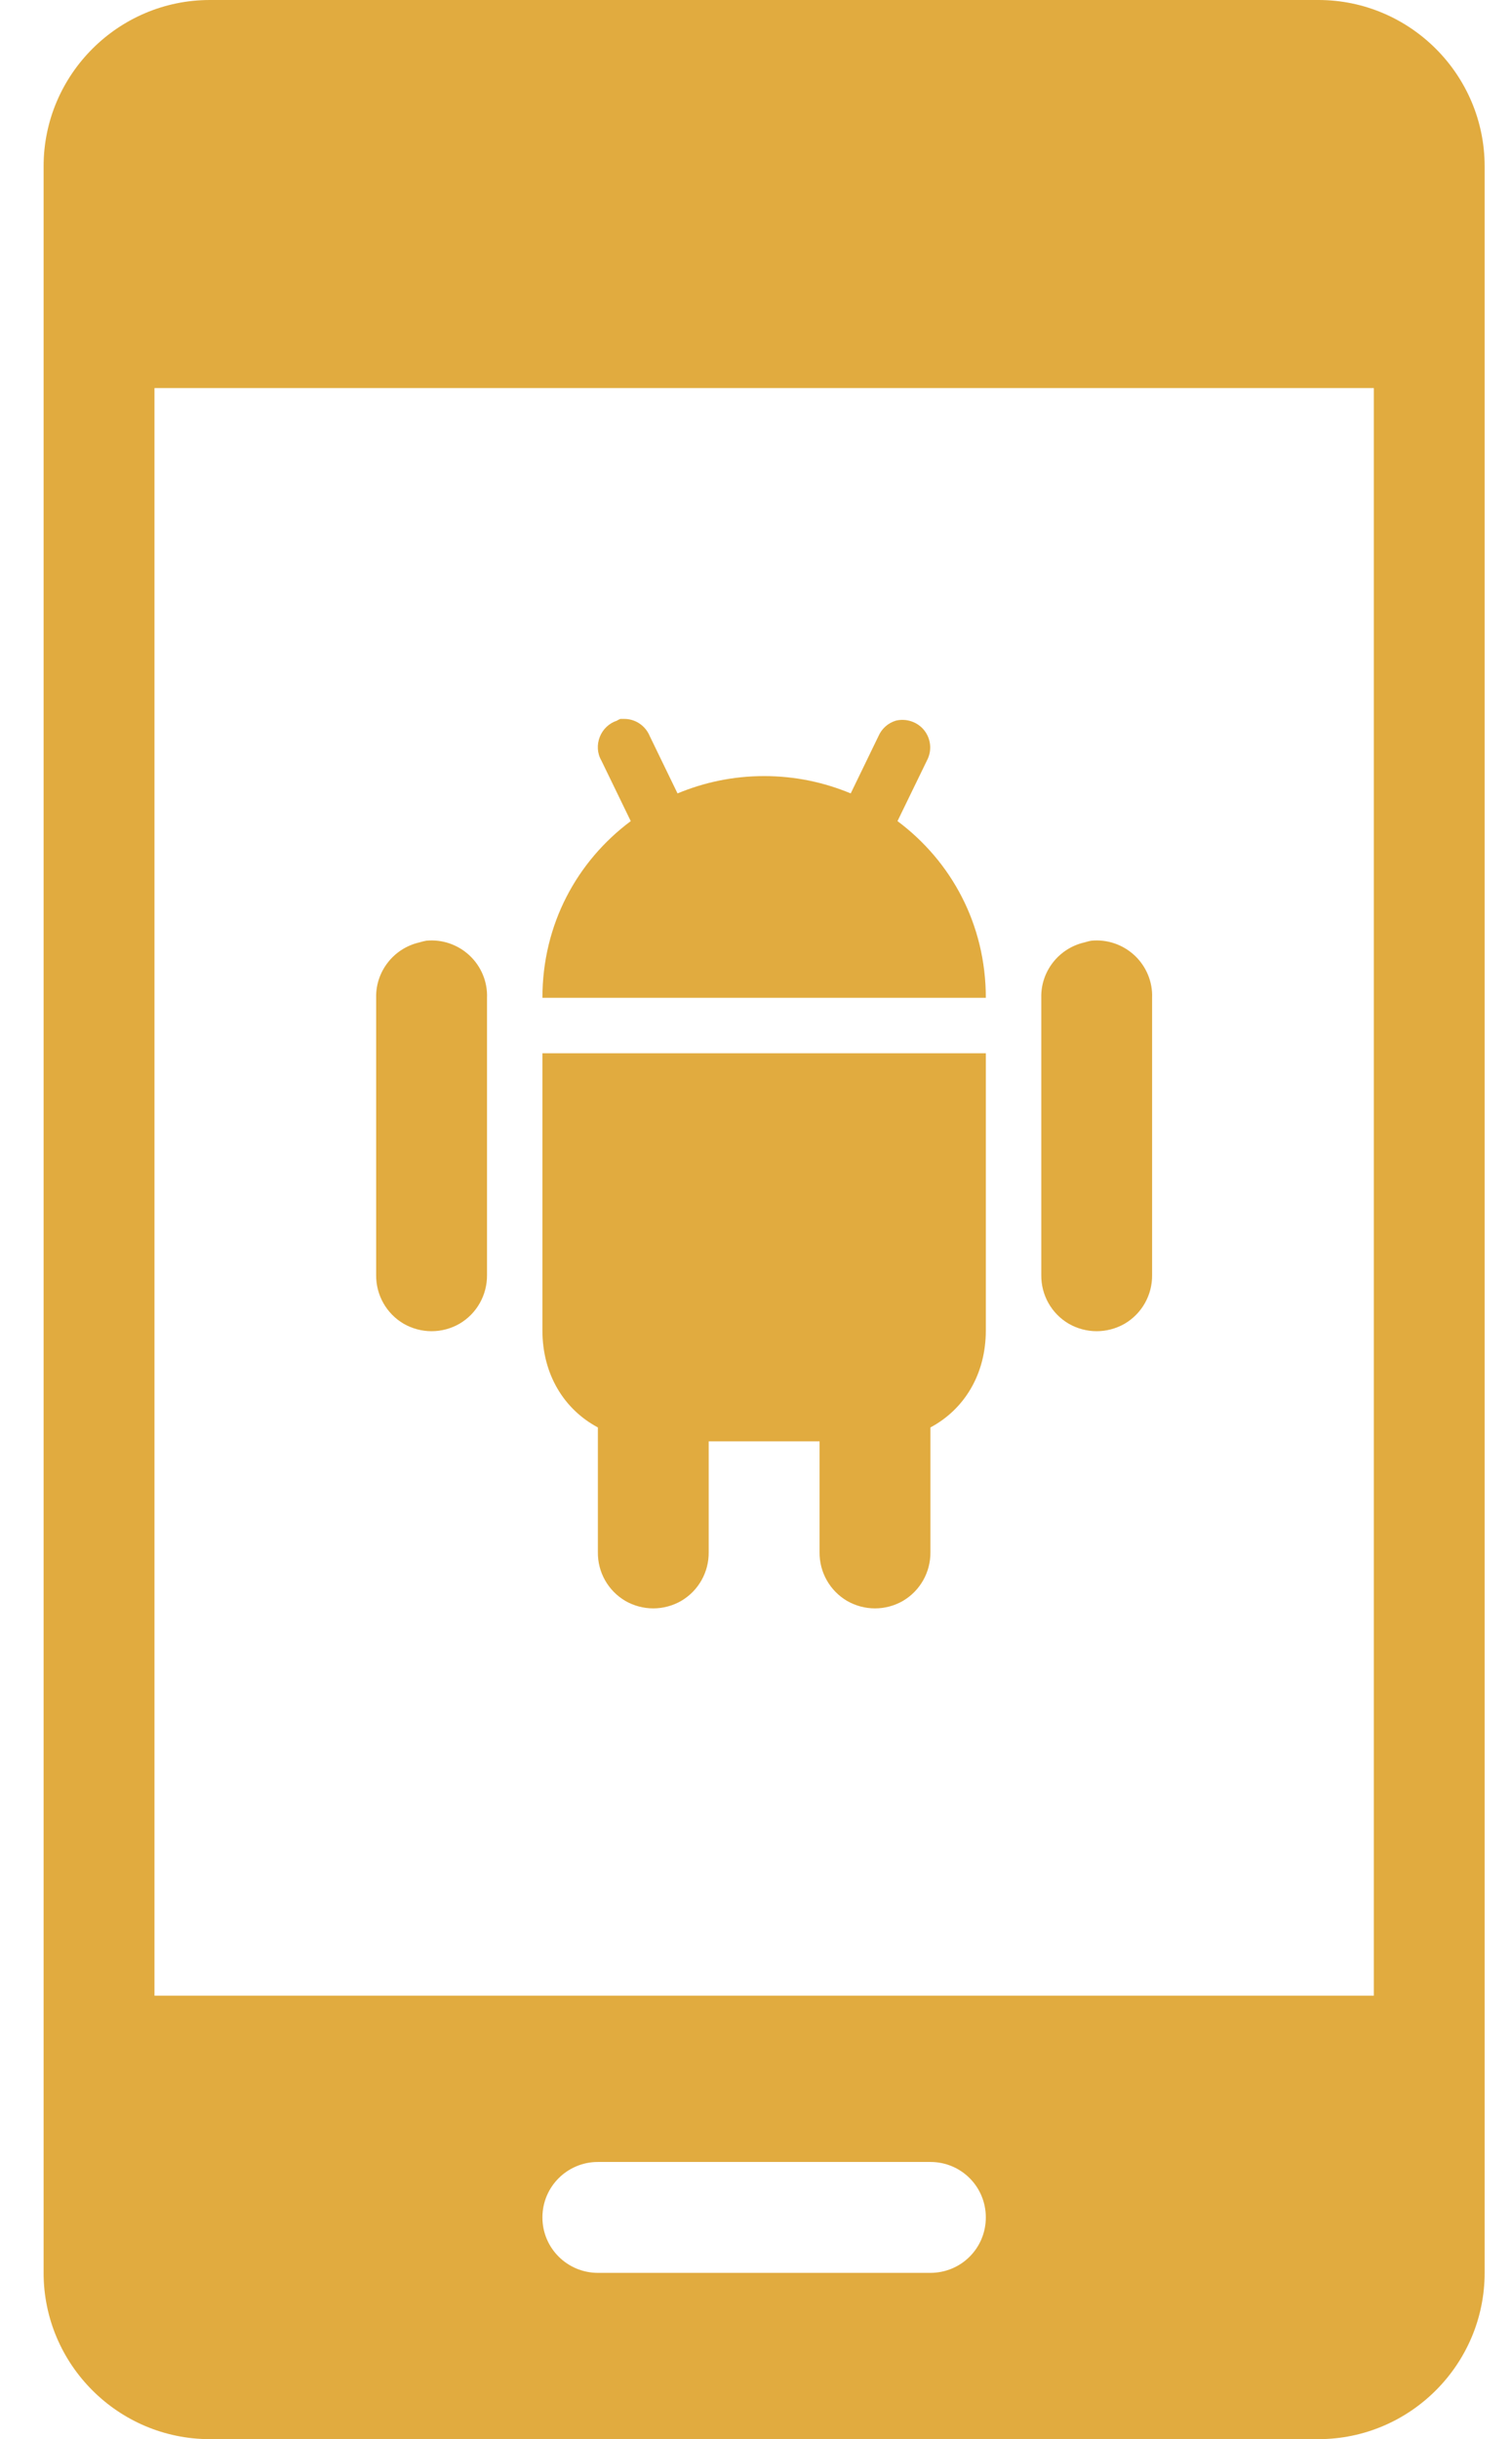 <svg width="31" height="50" viewBox="0 0 31 50" fill="none" xmlns="http://www.w3.org/2000/svg">
<path d="M4.303 0C2.425 0 0.894 1.531 0.894 3.409V46.591C0.894 48.469 2.425 50 4.303 50H27.03C28.908 50 30.439 48.469 30.439 46.591V3.409C30.439 1.531 28.908 0 27.03 0H4.303ZM3.167 7.955H28.167V40.909H3.167V7.955ZM12.719 14.737C12.693 14.746 12.67 14.759 12.648 14.773C12.488 14.826 12.36 14.946 12.297 15.106C12.235 15.265 12.244 15.443 12.329 15.589L12.932 16.832C11.831 17.654 11.121 18.945 11.121 20.454H20.212C20.212 18.945 19.502 17.654 18.401 16.832L19.005 15.589C19.111 15.39 19.089 15.15 18.951 14.973C18.814 14.799 18.583 14.72 18.366 14.773C18.206 14.822 18.077 14.937 18.01 15.092L17.442 16.264C16.896 16.038 16.306 15.909 15.667 15.909C15.027 15.909 14.437 16.038 13.891 16.264L13.323 15.092C13.234 14.875 13.025 14.733 12.79 14.737C12.768 14.737 12.741 14.737 12.719 14.737ZM8.742 19.283C8.693 19.291 8.644 19.305 8.6 19.318C8.072 19.438 7.699 19.913 7.712 20.454V26.136C7.708 26.545 7.921 26.927 8.276 27.135C8.631 27.339 9.066 27.339 9.421 27.135C9.776 26.927 9.989 26.545 9.985 26.136V20.454C9.998 20.126 9.865 19.811 9.63 19.589C9.39 19.363 9.066 19.252 8.742 19.283ZM22.378 19.283C22.329 19.291 22.281 19.305 22.236 19.318C21.708 19.438 21.335 19.913 21.349 20.454V26.136C21.344 26.545 21.557 26.927 21.912 27.135C22.267 27.339 22.702 27.339 23.058 27.135C23.413 26.927 23.626 26.545 23.621 26.136V20.454C23.634 20.126 23.501 19.811 23.266 19.589C23.026 19.363 22.702 19.252 22.378 19.283ZM11.121 21.591V27.273C11.121 28.169 11.561 28.889 12.258 29.261V31.818C12.253 32.227 12.466 32.608 12.821 32.817C13.176 33.021 13.611 33.021 13.966 32.817C14.322 32.608 14.535 32.227 14.53 31.818V29.546H16.803V31.818C16.799 32.227 17.012 32.608 17.367 32.817C17.722 33.021 18.157 33.021 18.512 32.817C18.867 32.608 19.08 32.227 19.076 31.818V29.261C19.773 28.889 20.212 28.169 20.212 27.273V21.591H11.121ZM12.258 44.318H19.076C19.706 44.318 20.212 44.824 20.212 45.455C20.212 46.085 19.706 46.591 19.076 46.591H12.258C11.632 46.591 11.121 46.085 11.121 45.455C11.121 44.824 11.632 44.318 12.258 44.318Z" fill="#E1AB3F"/>
</svg>
